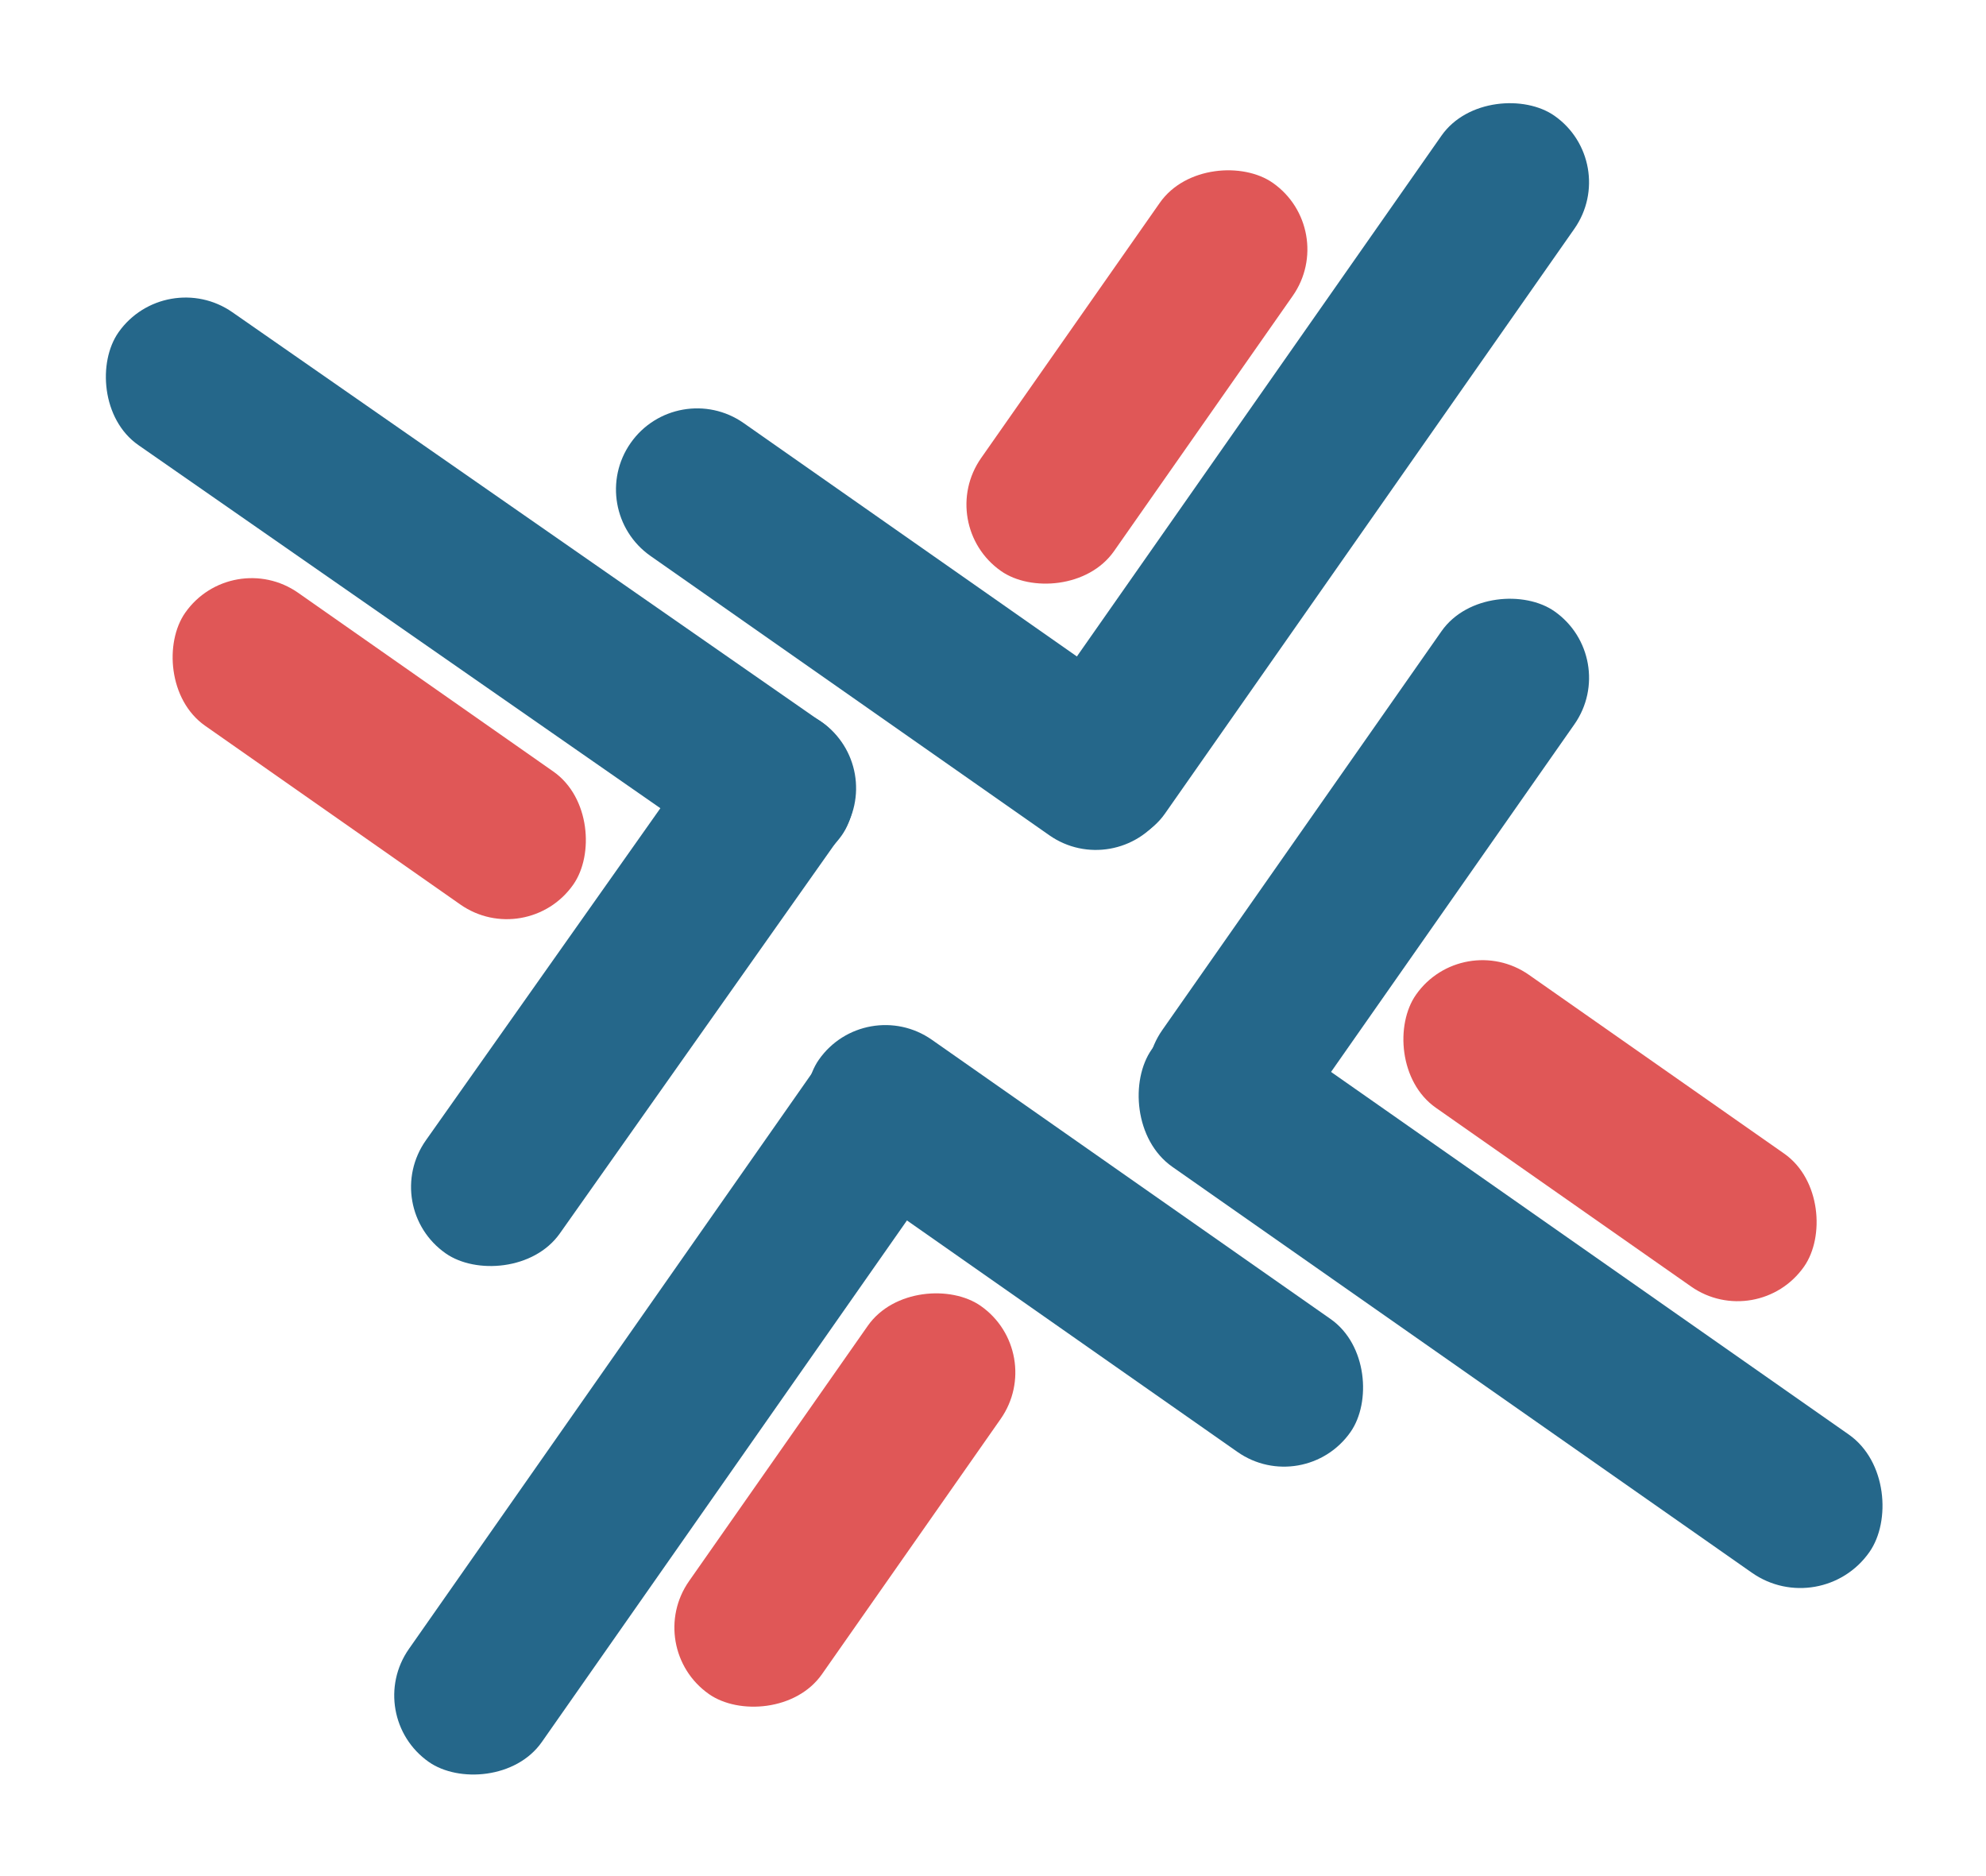 <svg width="306" height="289" viewBox="0 0 306 289" fill="none" xmlns="http://www.w3.org/2000/svg"><path d="M97.17 68.239C101.129 62.584 108.924 61.21 114.579 65.17L176.015 108.188C181.67 112.148 183.045 119.942 179.085 125.597V125.597C175.125 131.252 167.331 132.626 161.676 128.667L100.239 85.648C94.584 81.689 93.21 73.894 97.17 68.239V68.239Z" fill="#25678A"/><g filter="url(#filter0_d_4_19)"><rect x="151.834" y="121.249" width="135" height="25" rx="12.5" transform="rotate(-55 151.834 121.249)" fill="#25678A"/></g><rect x="200.915" y="230.836" width="100" height="25" rx="12.5" transform="rotate(-145 200.915 230.836)" fill="#25678A"/><g filter="url(#filter1_d_4_19)"><rect x="153.745" y="168.003" width="135" height="25" rx="12.5" transform="rotate(125 153.745 168.003)" fill="#25678A"/></g><rect width="100.264" height="25.134" rx="12.567" transform="matrix(0.577 -0.817 0.821 0.571 58.376 185.915)" fill="#25678A"/><g filter="url(#filter2_d_4_19)"><rect width="135.726" height="25.066" rx="12.533" transform="matrix(-0.821 -0.571 0.577 -0.817 122.471 138.912)" fill="#25678A"/></g><rect x="249.749" y="101.339" width="100" height="25" rx="12.5" transform="rotate(125 249.749 101.339)" fill="#25678A"/><g filter="url(#filter3_d_4_19)"><rect x="184.913" y="151" width="135" height="26" rx="13" transform="rotate(35 184.913 151)" fill="#25678A"/></g><rect x="144" y="80.798" width="73" height="25" rx="12.5" transform="rotate(-55 144 80.798)" fill="#E05757"/><rect x="225.339" y="143" width="73" height="25" rx="12.5" transform="rotate(35 225.339 143)" fill="#E05757"/><rect x="161.35" y="208.339" width="73" height="25" rx="12.5" transform="rotate(125 161.35 208.339)" fill="#E05757"/><rect x="81.163" y="146.501" width="73" height="25" rx="12.5" transform="rotate(-145 81.163 146.501)" fill="#E05757"/><defs><filter id="filter0_d_4_19" x="141.742" y="0.572" width="118.096" height="145.109" filterUnits="userSpaceOnUse" color-interpolation-filters="sRGB"><feFlood flood-opacity="0" result="BackgroundImageFix"/><feColorMatrix in="SourceAlpha" type="matrix" values="0 0 0 0 0 0 0 0 0 0 0 0 0 0 0 0 0 0 127 0" result="hardAlpha"/><feOffset/><feGaussianBlur stdDeviation="7.5"/><feComposite in2="hardAlpha" operator="out"/><feColorMatrix type="matrix" values="0 0 0 0 0 0 0 0 0 0 0 0 0 0 0 0 0 0 0.25 0"/><feBlend mode="normal" in2="BackgroundImageFix" result="effect1_dropShadow_4_19"/><feBlend mode="normal" in="SourceGraphic" in2="effect1_dropShadow_4_19" result="shape"/></filter><filter id="filter1_d_4_19" x="45.742" y="143.572" width="118.096" height="145.109" filterUnits="userSpaceOnUse" color-interpolation-filters="sRGB"><feFlood flood-opacity="0" result="BackgroundImageFix"/><feColorMatrix in="SourceAlpha" type="matrix" values="0 0 0 0 0 0 0 0 0 0 0 0 0 0 0 0 0 0 127 0" result="hardAlpha"/><feOffset/><feGaussianBlur stdDeviation="7.5"/><feComposite in2="hardAlpha" operator="out"/><feColorMatrix type="matrix" values="0 0 0 0 0 0 0 0 0 0 0 0 0 0 0 0 0 0 0.25 0"/><feBlend mode="normal" in2="BackgroundImageFix" result="effect1_dropShadow_4_19"/><feBlend mode="normal" in="SourceGraphic" in2="effect1_dropShadow_4_19" result="shape"/></filter><filter id="filter2_d_4_19" x="0.942" y="30.9" width="146.04" height="118.112" filterUnits="userSpaceOnUse" color-interpolation-filters="sRGB"><feFlood flood-opacity="0" result="BackgroundImageFix"/><feColorMatrix in="SourceAlpha" type="matrix" values="0 0 0 0 0 0 0 0 0 0 0 0 0 0 0 0 0 0 127 0" result="hardAlpha"/><feOffset/><feGaussianBlur stdDeviation="7.5"/><feComposite in2="hardAlpha" operator="out"/><feColorMatrix type="matrix" values="0 0 0 0 0 0 0 0 0 0 0 0 0 0 0 0 0 0 0.25 0"/><feBlend mode="normal" in2="BackgroundImageFix" result="effect1_dropShadow_4_19"/><feBlend mode="normal" in="SourceGraphic" in2="effect1_dropShadow_4_19" result="shape"/></filter><filter id="filter3_d_4_19" x="160.104" y="141.104" width="145.29" height="118.522" filterUnits="userSpaceOnUse" color-interpolation-filters="sRGB"><feFlood flood-opacity="0" result="BackgroundImageFix"/><feColorMatrix in="SourceAlpha" type="matrix" values="0 0 0 0 0 0 0 0 0 0 0 0 0 0 0 0 0 0 127 0" result="hardAlpha"/><feOffset/><feGaussianBlur stdDeviation="7.5"/><feComposite in2="hardAlpha" operator="out"/><feColorMatrix type="matrix" values="0 0 0 0 0 0 0 0 0 0 0 0 0 0 0 0 0 0 0.25 0"/> <feBlend mode="normal" in2="BackgroundImageFix" result="effect1_dropShadow_4_19"/><feBlend mode="normal" in="SourceGraphic" in2="effect1_dropShadow_4_19" result="shape"/></filter></defs></svg>